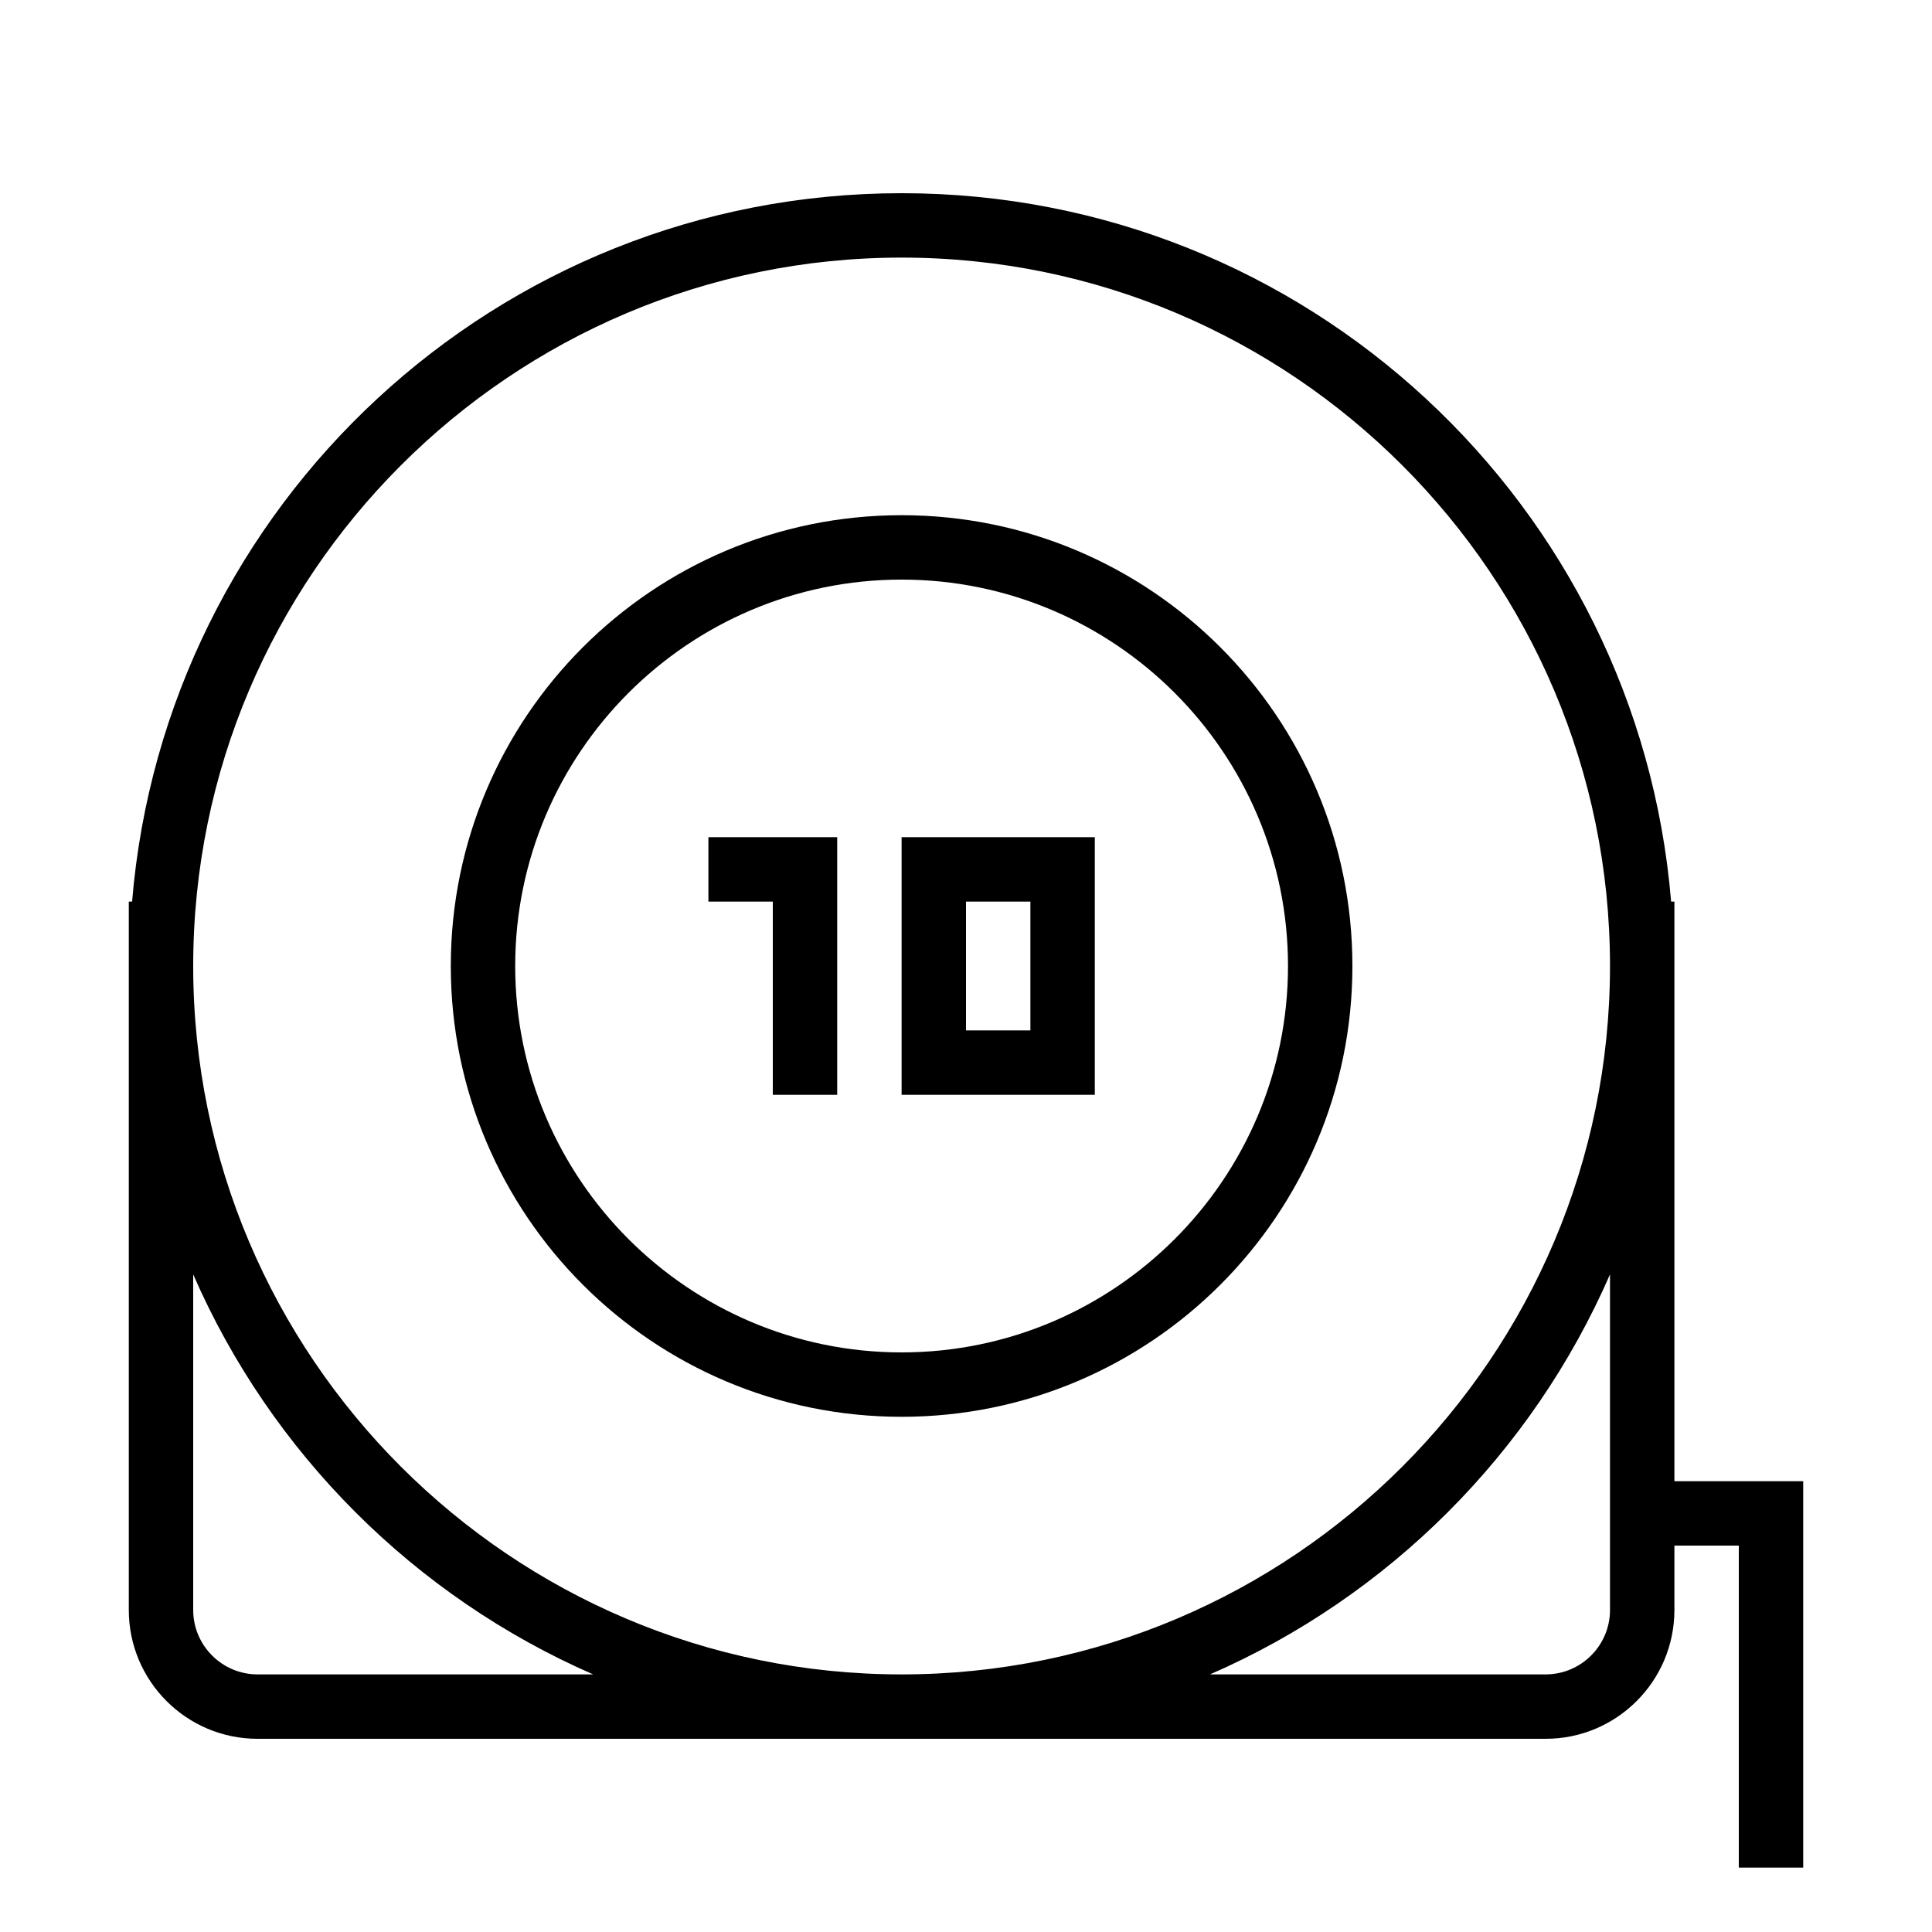 <?xml version="1.0" encoding="iso-8859-1"?>
<!DOCTYPE svg PUBLIC "-//W3C//DTD SVG 1.1//EN" "http://www.w3.org/Graphics/SVG/1.1/DTD/svg11.dtd">
<svg version="1.1" xmlns="http://www.w3.org/2000/svg" xmlns:xlink="http://www.w3.org/1999/xlink" x="0px" y="0px" width="30" height="30" viewBox="0 0 30 30" xml:space="preserve">
    <g transform="translate(-150 -200)">
        <g xmlns="http://www.w3.org/2000/svg" xmlns:xlink="http://www.w3.org/1999/xlink" id="tape-measure-7">
		<path d="M164,222c3.865,0,7-3.134,7-7s-3.135-7-7-7s-7,3.134-7,7S160.135,222,164,222z M164,209c3.309,0,6,2.692,6,6s-2.691,6-6,6    s-6-2.692-6-6S160.691,209,164,209z"/>
		<polygon points="162,217 163,217 163,213 162,213 161,213 161,214 162,214   "/>
		<path d="M164,216v1h1h1h1v-1v-2v-1h-1h-1h-1v1V216z M166,214v2h-1v-2H166z"/>
		<path d="M176,223v-9h-0.051c-0.51-6.158-5.659-11-11.949-11c-6.289,0-11.439,4.842-11.949,11H152v11c0,1.104,0.896,2,2,2h20    c1.104,0,2-0.896,2-2v-1h1v5h1v-5v-1h-1H176z M164,204c6.065,0,11,4.935,11,11s-4.935,11-11,11s-11-4.935-11-11    S157.935,204,164,204z M154,226c-0.551,0-1-0.449-1-1v-5.211c1.21,2.774,3.437,5.001,6.211,6.211H154z M175,225    c0,0.551-0.449,1-1,1h-5.211c2.775-1.21,5.001-3.436,6.211-6.211V223v1V225z"/>
	</g>
	
    </g>
</svg>
